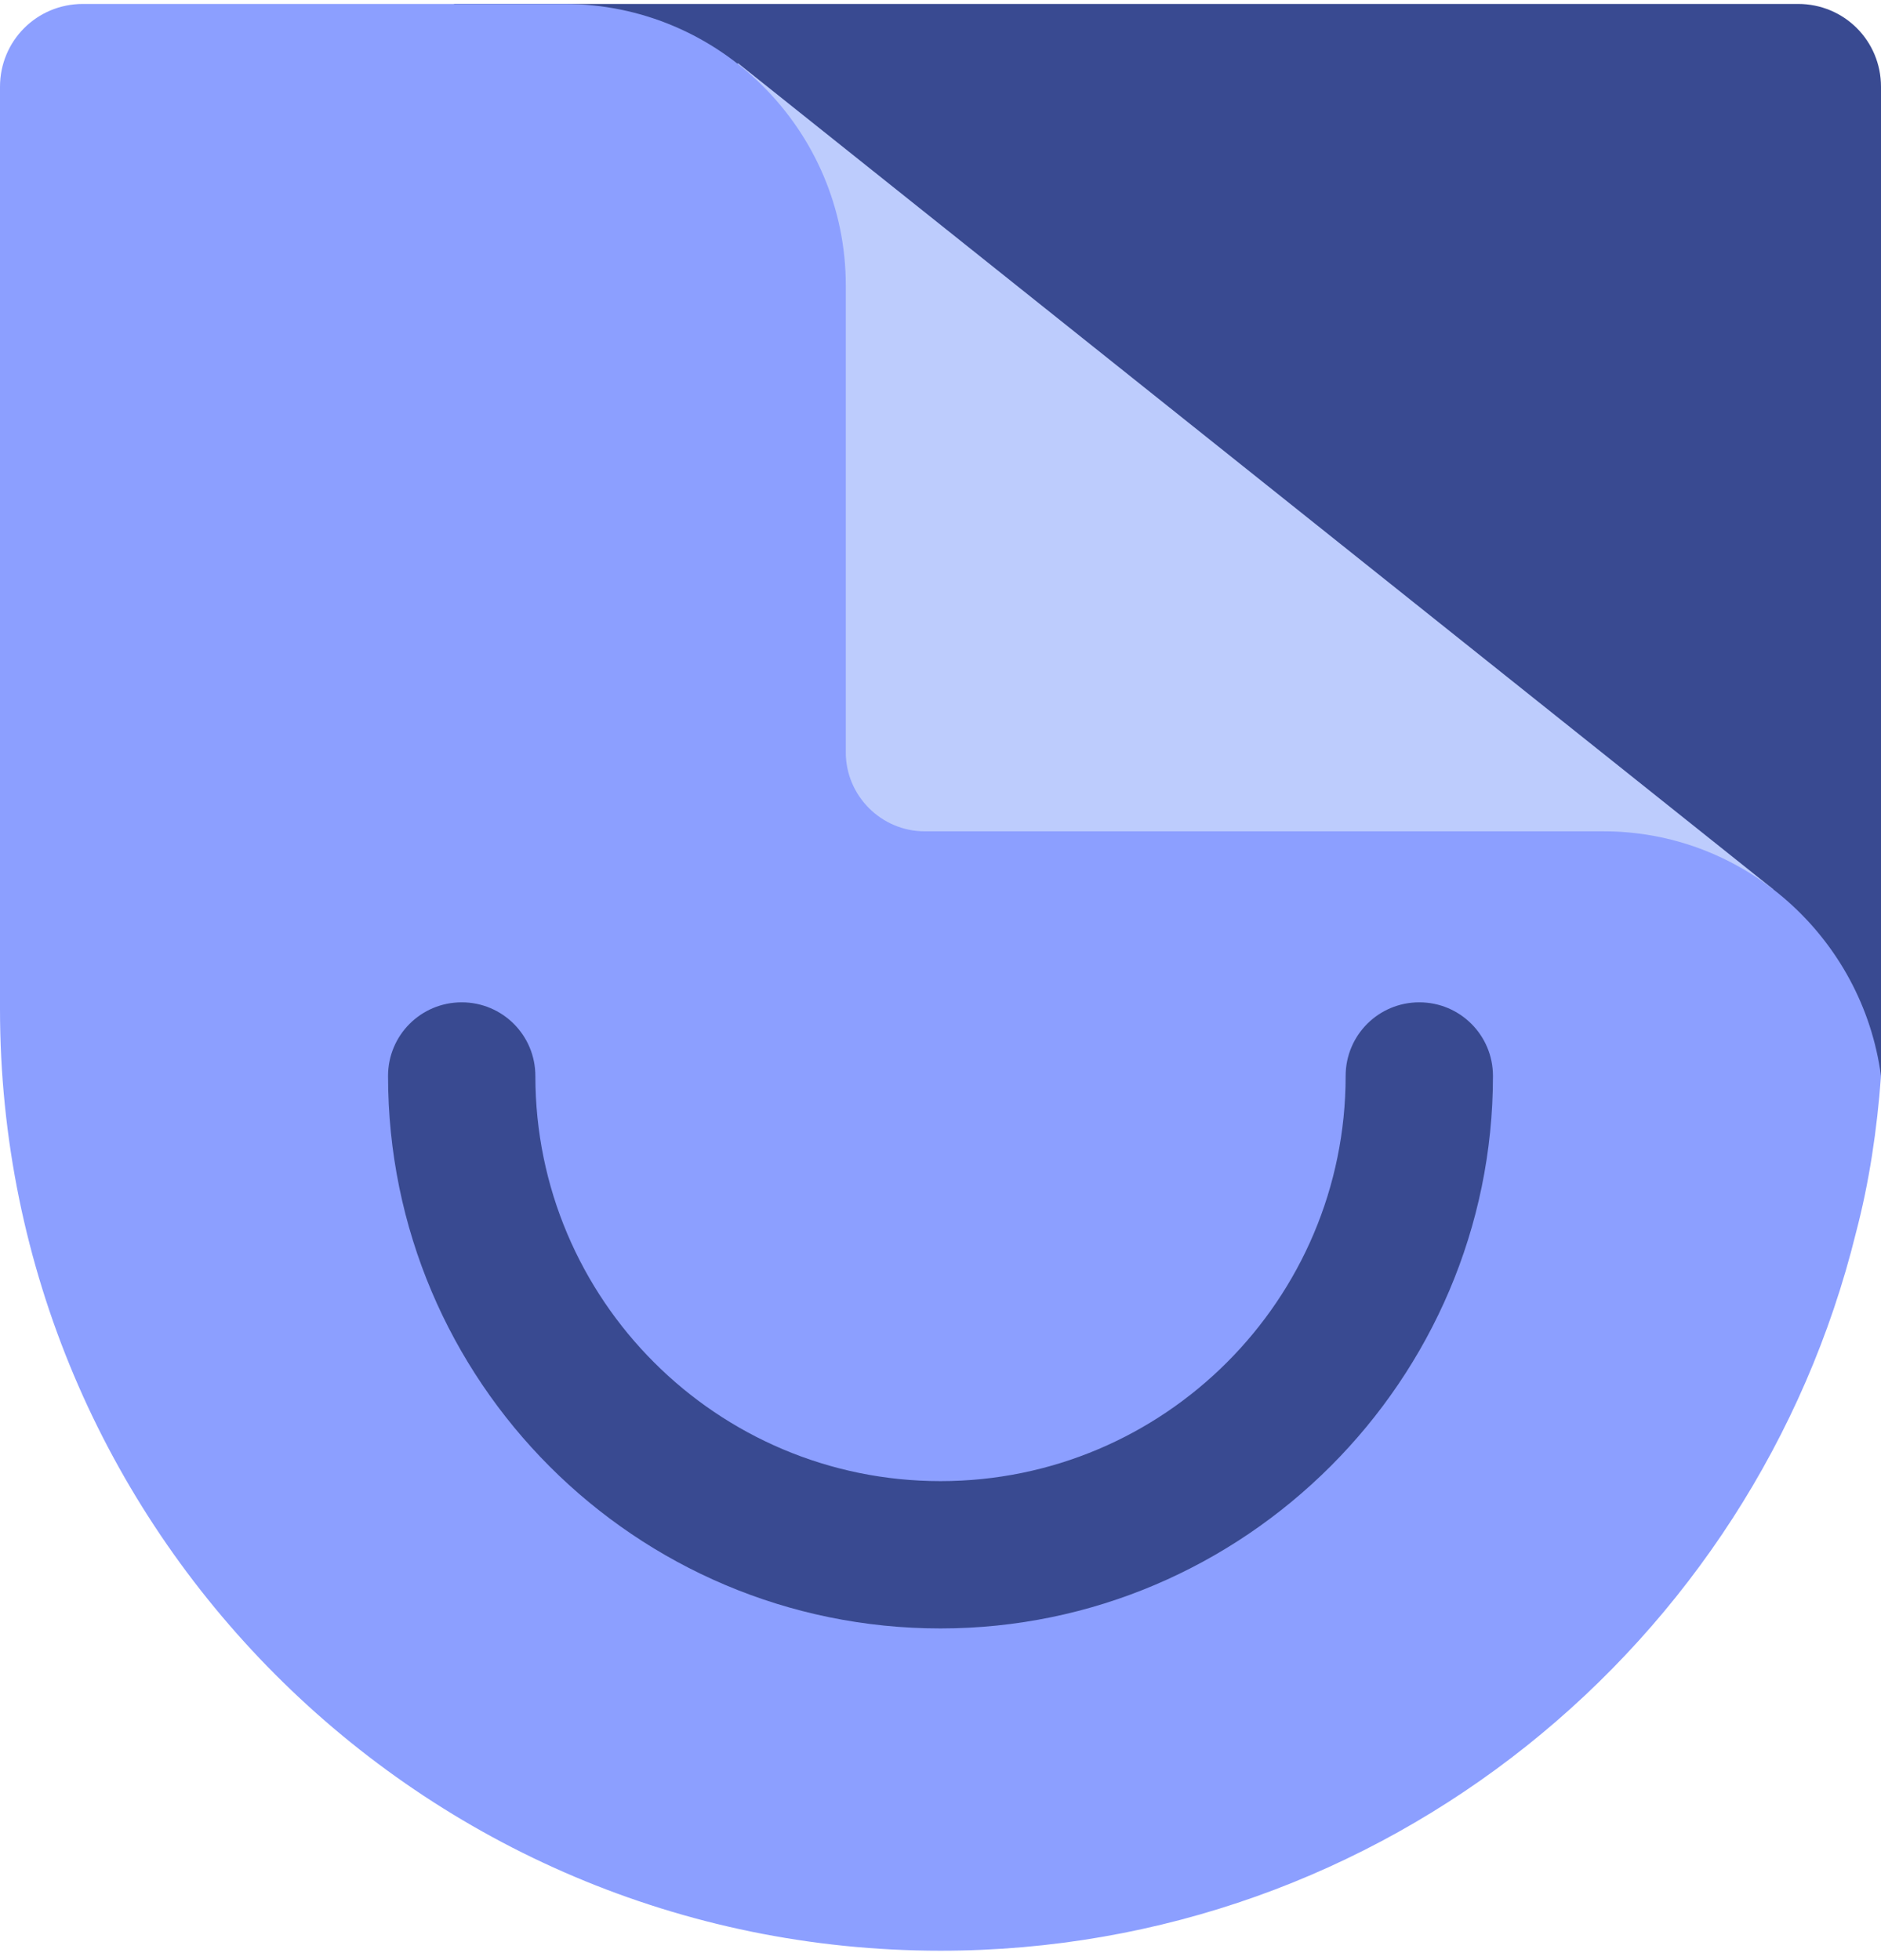 <?xml version="1.0" encoding="utf-8"?>
<!-- Generator: Adobe Illustrator 26.1.0, SVG Export Plug-In . SVG Version: 6.00 Build 0)  -->
<svg version="1.1" id="Calque_1" xmlns="http://www.w3.org/2000/svg" xmlns:xlink="http://www.w3.org/1999/xlink" x="0px" y="0px"
	 viewBox="0 0 143 149" style="enable-background:new 0 0 143 149;" xml:space="preserve">
<style type="text/css">
	.st0{fill:#394A91;}
	.st1{fill:#BDCCFD;}
	.st2{fill:#8C9FFF;}
</style>
<g>
	<g>
		<path class="st0" d="M143,81.8V6.6c0-3.5-2.8-6.3-6.3-6.3H34.5l44.1,56.9c0,3.3-2.7,6-6,6H21.2"/>
	</g>
	<g>
		<path class="st1" d="M56.1,4.8l78.7,62.8c0,0-13.9,19.1-15.8,19.6c-1.9,0.5-73.1,4.4-73.5,0c-0.5-4.4-4.4-48.9-4.4-48.9L56.1,4.8"
			/>
	</g>
	<g>
		<path class="st2" d="M143,81.8c-0.3,4.1-0.9,8.1-1.9,11.9c-7.7,31.3-35.9,54.6-69.6,54.6C32,148.3,0,116.2,0,76.7V6.6
			c0-3.5,2.8-6.3,6.3-6.3h36.6c11.8,0,21.4,9.6,21.4,21.4v35.5c0,3.3,2.7,6,6,6h51.4C132.6,63.1,141.6,71.3,143,81.8z"/>
	</g>
</g>
<g>
	<path class="st0" d="M71.5,123.8c-23.2,0-42-18.8-42-42c0-3.1,2.5-5.6,5.6-5.6s5.6,2.5,5.6,5.6c0,17,13.8,30.8,30.8,30.8
		s30.8-13.8,30.8-30.8c0-3.1,2.5-5.6,5.6-5.6s5.6,2.5,5.6,5.6C113.5,104.9,94.6,123.8,71.5,123.8z"/>
</g>
</svg>
